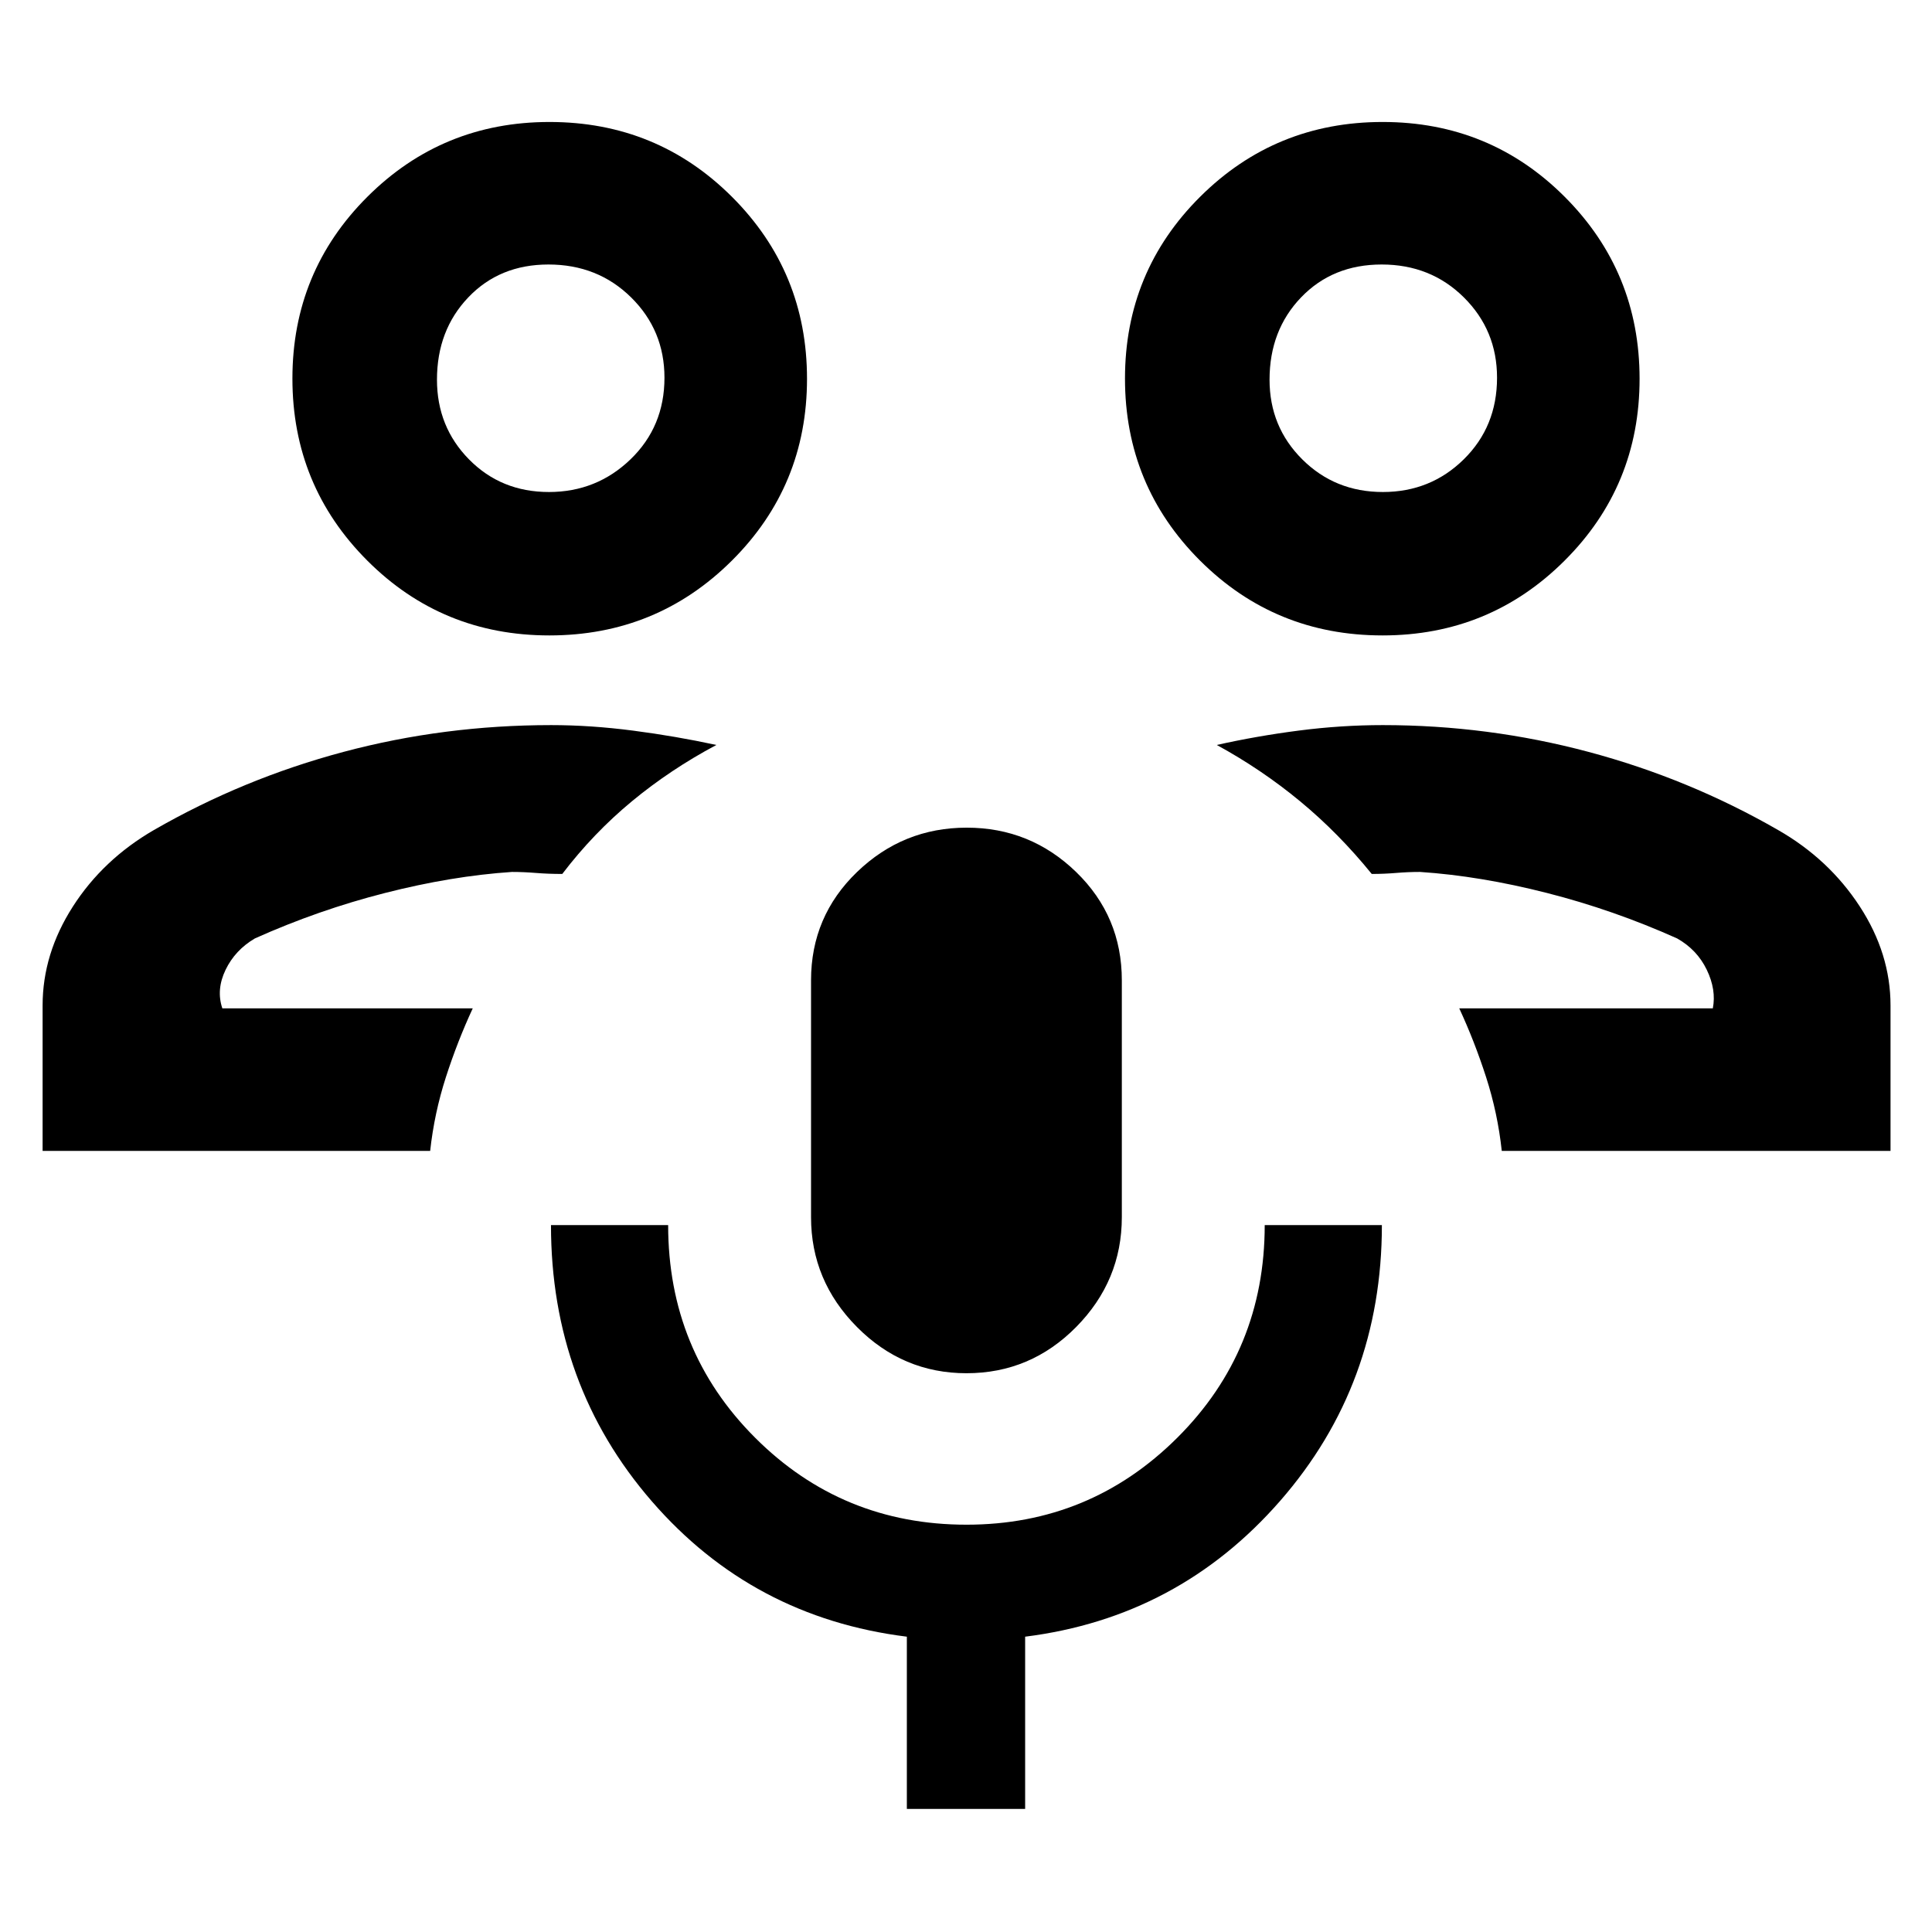 <svg xmlns="http://www.w3.org/2000/svg" height="48" viewBox="0 -960 960 960" width="48"><path d="M725.09-458.96Zm214.3 70.83H746.22q-2.02-18.77-7.79-36.66-5.78-17.88-13.34-34.17h126q1.8-9.2-3.01-19.17-4.81-9.97-14.73-15.57-31.61-14.17-64.72-22.6-33.11-8.44-63.02-10.44-5.91 0-11.86.5-5.95.5-12.14.5-16.44-20.26-35.57-36.08-19.13-15.83-41.43-28.01 19.74-4.43 40.77-7.15 21.02-2.72 41.75-2.72 52.26 0 102.11 13.29 49.85 13.28 94.28 38.84 25.26 14.46 40.57 37.94 15.3 23.48 15.3 49.24v72.26ZM686.97-644.26q-53.45 0-90.71-37.22Q559-718.71 559-771.89q0-53.17 37.34-90.34 37.34-37.16 90.68-37.16 53.35 0 90.51 37.22 37.17 37.23 37.17 90.4 0 53.18-37.26 90.34-37.25 37.17-90.47 37.17Zm.16-71.26q23.72 0 40.23-16.26 16.51-16.26 16.51-40.54 0-23.55-16.48-39.9-16.48-16.35-40.84-16.35-24.35 0-40.04 16.33-15.68 16.33-15.68 40.91 0 23.44 16.29 39.62 16.29 16.19 40.01 16.19Zm0-56.74Zm-452.22 313.3ZM21.17-388.13v-72.26q0-25.68 15.01-49.11 15.01-23.42 40.3-38.07 44.43-25.56 94.28-38.84 49.85-13.29 103.11-13.29 19.67 0 40.76 2.75 21.09 2.74 41.33 7.12-22.87 12.18-42 28.01-19.13 15.82-34.57 36.08-7 0-13.14-.5-6.14-.5-11.86-.5-29.91 2-63.02 10.44-33.11 8.43-64.72 22.6-9.82 5.76-14.56 15.6t-1.61 19.14h124.43q-7.56 16.29-13.34 34.17-5.77 17.89-7.82 36.66H21.17Zm251.81-256.13q-53.35 0-90.51-37.22-37.17-37.23-37.17-90.41 0-53.17 37.26-90.34 37.25-37.16 90.47-37.16 53.45 0 90.71 37.22Q401-824.94 401-771.77q0 53.18-37.34 90.34-37.34 37.17-90.68 37.17Zm-.23-71.26q23.72 0 40.57-16.26t16.85-40.54q0-23.55-16.57-39.9-16.58-16.35-41.08-16.35-24.26 0-39.82 16.33-15.57 16.33-15.57 40.91 0 23.44 15.95 39.62 15.95 16.19 39.67 16.19Zm.12-56.74Zm207.37 494.61q-31.65 0-54.44-22.99-22.8-22.98-22.8-54.58v-117.65q0-31.81 22.86-53.84 22.85-22.03 54.5-22.03 31.64 0 54.36 22.03 22.71 22.03 22.71 53.84v117.65q0 31.6-22.67 54.58-22.68 22.99-54.52 22.99ZM450.61-61.17v-85.57q-76.7-9.56-126.76-67.32-50.07-57.76-50.07-137.2H332q0 62.46 43.23 105.67 43.22 43.2 105.04 43.2 61.4 0 104.78-43.27t43.38-105.6h58.22q0 79.15-50.56 137.05-50.57 57.91-126.7 67.47v85.57h-58.78Z"/></svg>